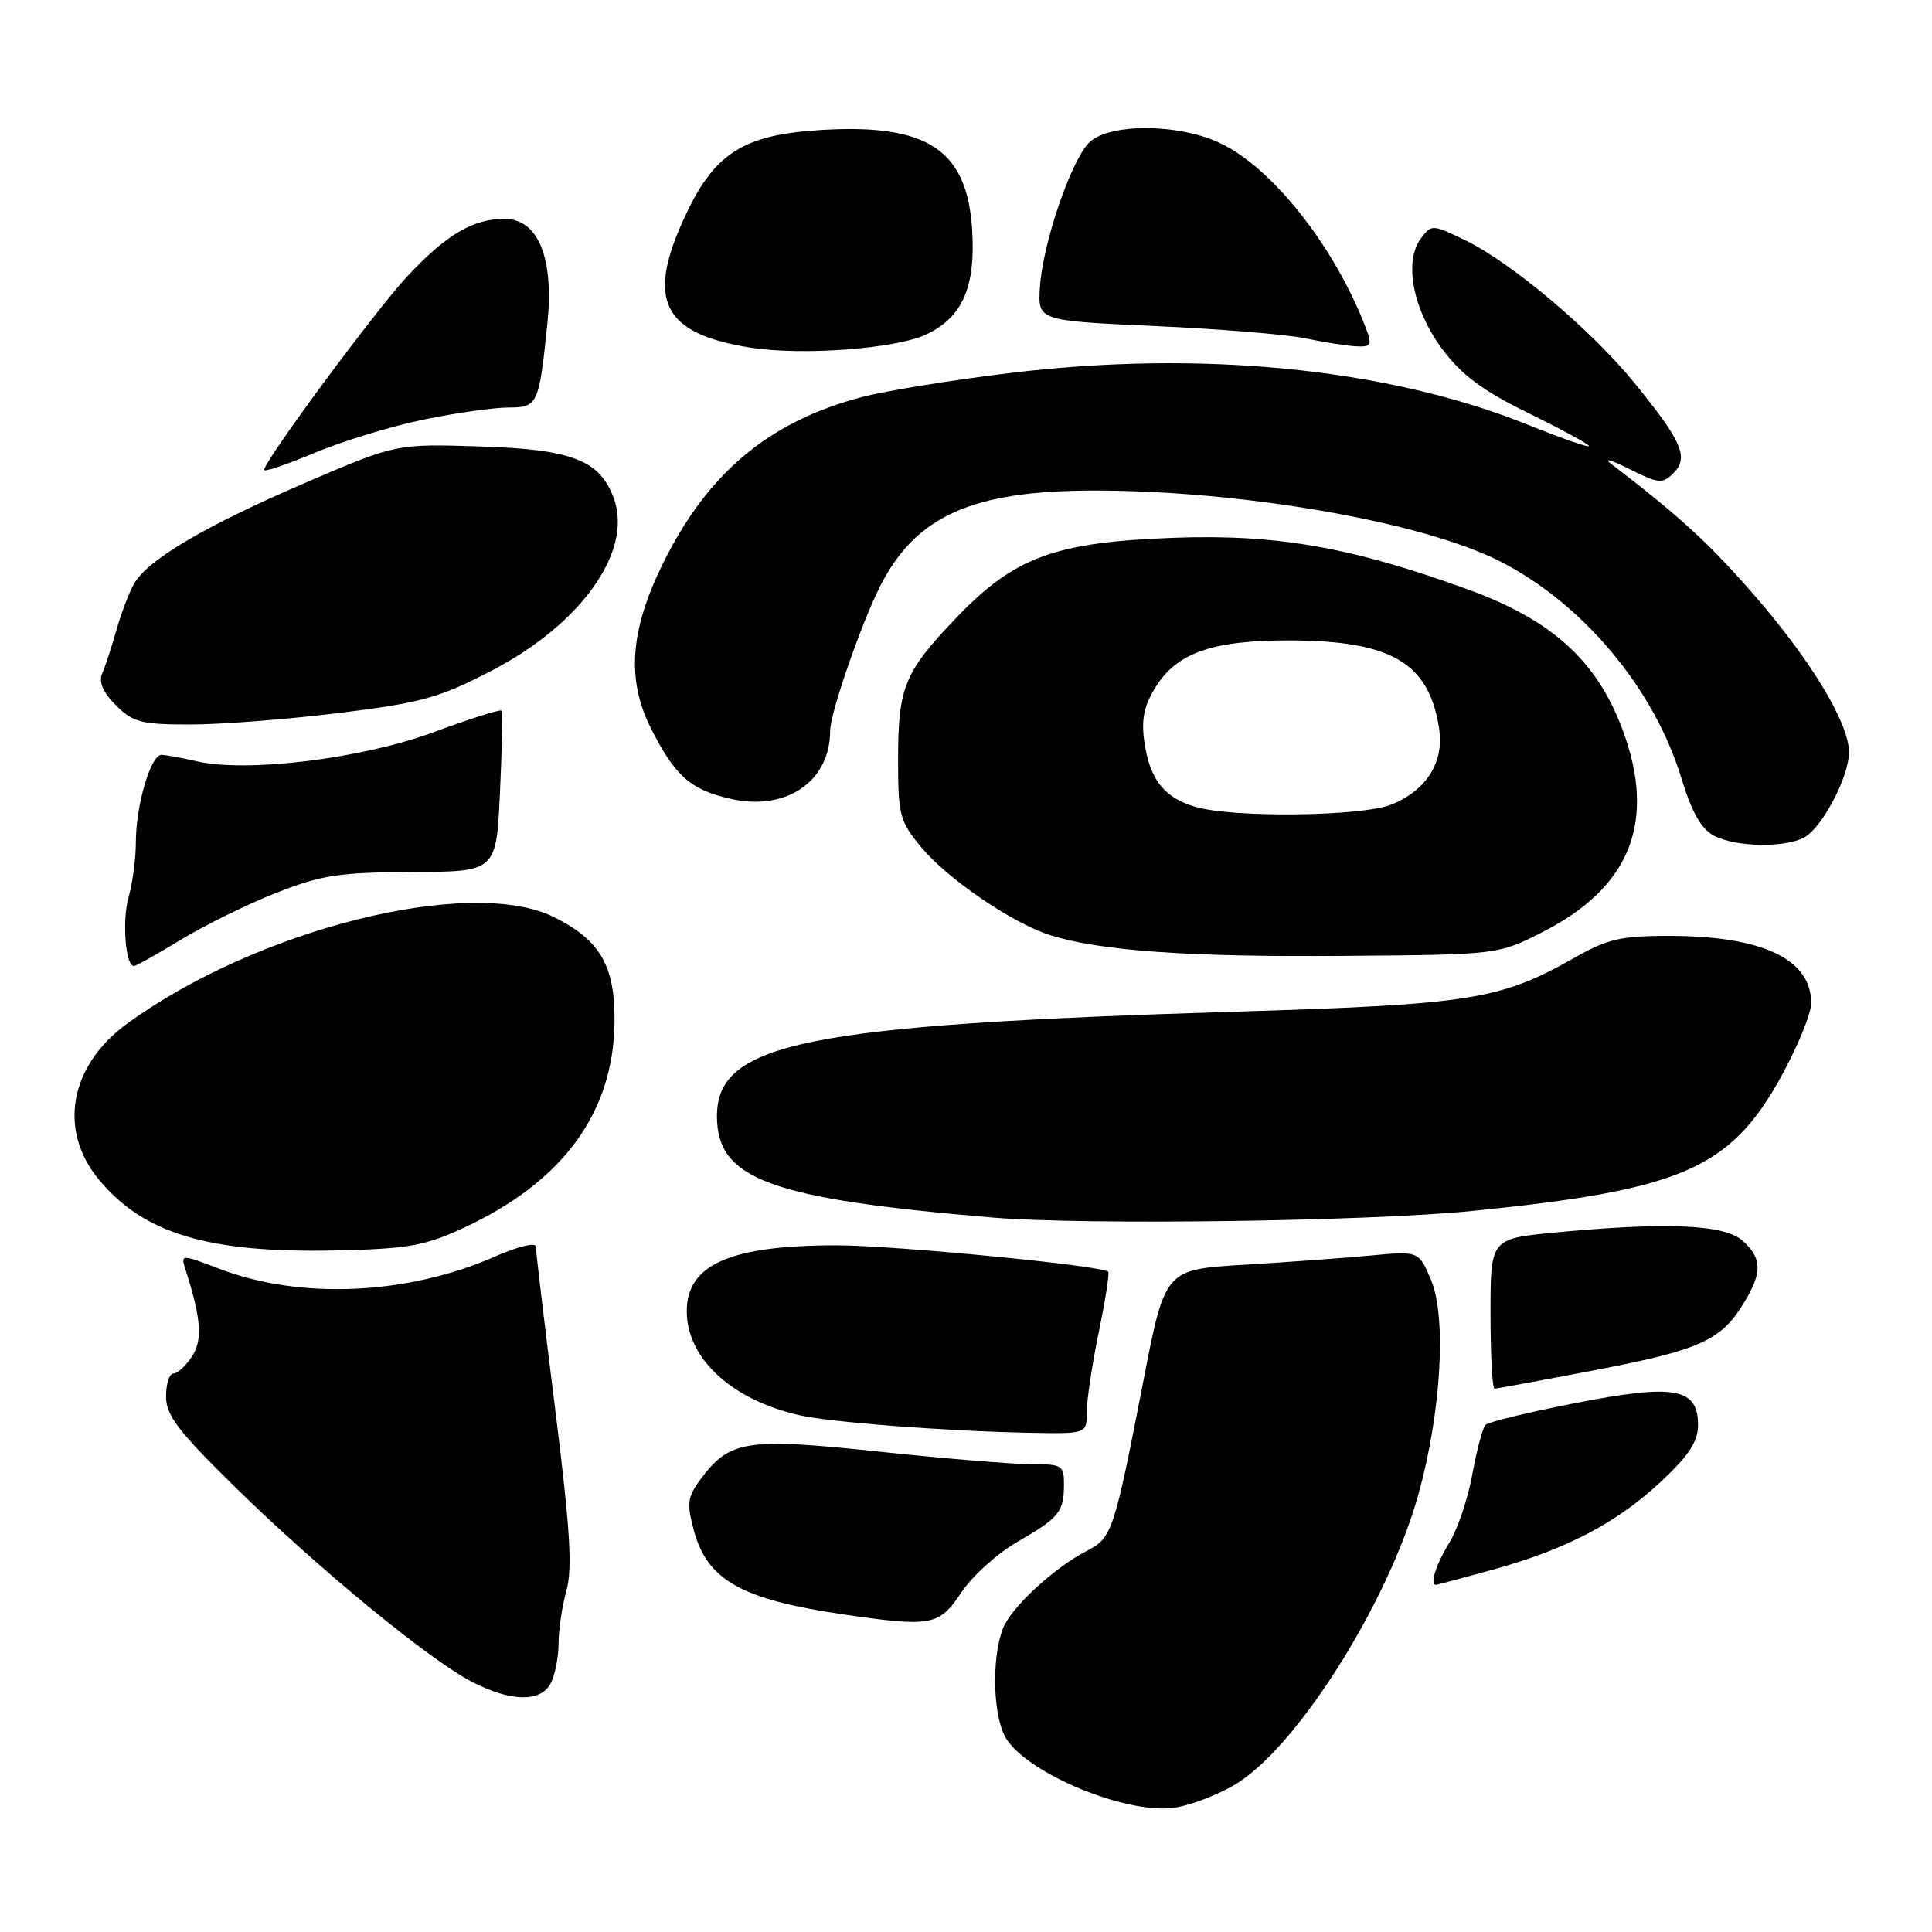 <?xml version="1.0" encoding="UTF-8" standalone="no"?>
<!DOCTYPE svg PUBLIC "-//W3C//DTD SVG 1.1//EN" "http://www.w3.org/Graphics/SVG/1.1/DTD/svg11.dtd" >
<svg xmlns="http://www.w3.org/2000/svg" xmlns:xlink="http://www.w3.org/1999/xlink" version="1.1" viewBox="0 0 256 256">
 <g >
 <path fill="currentColor"
d=" M 163.56 236.52 C 171.73 231.73 183.93 212.47 187.95 198.00 C 190.95 187.22 191.70 174.56 189.63 169.63 C 188.00 165.77 188.00 165.77 181.75 166.35 C 178.31 166.68 170.75 167.23 164.94 167.58 C 154.37 168.21 154.37 168.21 151.53 182.86 C 147.59 203.10 147.37 203.76 143.97 205.52 C 139.61 207.77 133.94 213.04 132.88 215.81 C 131.33 219.90 131.59 227.73 133.38 230.46 C 136.38 235.04 148.86 240.24 155.25 239.58 C 157.31 239.36 161.05 237.99 163.56 236.52 Z  M 72.96 223.07 C 73.53 222.00 74.00 219.64 74.01 217.82 C 74.01 215.99 74.48 212.81 75.06 210.74 C 75.87 207.81 75.54 202.49 73.55 186.61 C 72.15 175.41 71.00 165.77 71.00 165.18 C 71.00 164.58 68.64 165.16 65.65 166.47 C 54.10 171.58 39.91 172.24 29.17 168.16 C 23.92 166.16 23.92 166.16 24.61 168.33 C 26.66 174.72 26.87 177.56 25.43 179.75 C 24.62 180.99 23.51 182.00 22.98 182.00 C 22.44 182.00 22.00 183.37 22.00 185.04 C 22.00 187.54 23.61 189.65 31.25 197.14 C 42.10 207.78 56.83 219.89 62.50 222.83 C 67.64 225.50 71.61 225.59 72.96 223.07 Z  M 127.34 211.06 C 128.78 208.89 132.10 205.87 134.73 204.35 C 140.37 201.09 140.96 200.37 140.98 196.75 C 141.00 194.18 140.73 194.00 136.75 194.02 C 134.41 194.03 125.30 193.28 116.50 192.35 C 98.80 190.48 96.67 190.81 92.76 196.10 C 91.10 198.35 90.99 199.24 91.94 202.79 C 93.72 209.39 98.26 211.94 111.73 213.91 C 123.39 215.62 124.45 215.43 127.34 211.06 Z  M 197.86 207.97 C 207.61 205.27 214.24 201.79 220.13 196.28 C 223.78 192.87 225.00 191.00 225.00 188.84 C 225.00 183.90 221.91 183.34 208.78 185.91 C 202.58 187.12 197.20 188.42 196.83 188.81 C 196.46 189.19 195.68 192.14 195.09 195.36 C 194.51 198.58 193.12 202.69 192.01 204.48 C 190.27 207.30 189.42 210.00 190.27 210.00 C 190.42 210.00 193.83 209.09 197.86 207.97 Z  M 144.00 187.11 C 144.00 185.52 144.72 180.76 145.59 176.53 C 146.46 172.30 147.03 168.69 146.84 168.51 C 146.02 167.69 118.30 165.00 110.80 165.01 C 96.75 165.02 91.00 167.55 91.00 173.75 C 91.00 180.02 96.98 185.52 106.00 187.54 C 110.14 188.47 125.35 189.63 136.25 189.85 C 144.00 190.00 144.00 190.00 144.00 187.11 Z  M 211.41 181.54 C 225.25 178.88 228.04 177.62 231.04 172.70 C 233.54 168.60 233.51 166.77 230.90 164.40 C 228.50 162.24 220.81 161.91 206.00 163.32 C 197.50 164.14 197.50 164.14 197.50 174.07 C 197.50 179.53 197.74 184.00 198.04 184.00 C 198.34 184.00 204.36 182.89 211.41 181.54 Z  M 61.43 162.70 C 74.58 156.60 81.29 147.45 81.43 135.45 C 81.51 128.00 79.55 124.59 73.44 121.54 C 62.37 116.02 34.06 123.08 16.84 135.64 C 9.22 141.20 7.67 149.72 13.09 156.29 C 19.02 163.48 27.65 166.06 44.50 165.69 C 54.09 165.48 56.26 165.09 61.43 162.70 Z  M 195.06 160.46 C 222.73 157.69 229.22 154.88 235.92 142.82 C 238.15 138.79 239.98 134.35 239.99 132.94 C 240.02 127.08 233.54 124.01 221.12 124.01 C 214.81 124.00 213.00 124.42 208.62 126.91 C 198.82 132.47 194.87 133.10 164.00 134.04 C 106.72 135.79 95.00 138.14 95.00 147.90 C 95.00 156.26 102.00 158.84 131.50 161.33 C 143.69 162.35 181.29 161.84 195.06 160.46 Z  M 24.00 124.50 C 27.17 122.58 32.85 119.78 36.63 118.30 C 42.60 115.95 44.96 115.59 54.63 115.55 C 65.76 115.50 65.76 115.50 66.25 105.00 C 66.52 99.22 66.61 94.35 66.44 94.16 C 66.28 93.97 62.21 95.26 57.40 97.04 C 47.87 100.55 32.65 102.41 26.05 100.87 C 24.10 100.42 22.01 100.04 21.41 100.02 C 19.97 99.99 18.00 106.71 18.00 111.62 C 18.00 113.76 17.57 117.01 17.04 118.85 C 16.16 121.95 16.62 128.00 17.74 128.00 C 18.02 128.00 20.83 126.43 24.00 124.50 Z  M 204.40 123.50 C 216.11 117.55 219.54 108.77 214.95 96.56 C 211.53 87.49 205.60 82.13 194.47 78.09 C 179.07 72.49 169.20 70.76 155.50 71.26 C 139.73 71.84 134.39 73.81 126.64 81.94 C 119.77 89.14 119.00 91.05 119.00 100.84 C 119.00 107.92 119.24 108.84 121.98 112.16 C 125.46 116.39 133.97 122.23 139.03 123.87 C 145.55 125.98 157.36 126.83 178.00 126.66 C 198.50 126.50 198.50 126.50 204.40 123.50 Z  M 239.06 110.97 C 241.44 109.69 245.00 102.93 245.00 99.68 C 245.00 95.85 240.06 87.65 232.57 79.00 C 226.55 72.06 222.60 68.44 213.50 61.48 C 212.40 60.64 213.45 60.92 215.82 62.11 C 219.79 64.10 220.28 64.15 221.75 62.68 C 223.81 60.62 222.87 58.46 216.52 50.68 C 210.82 43.69 200.25 34.78 194.14 31.83 C 189.79 29.72 189.68 29.72 188.28 31.59 C 185.98 34.65 187.22 41.04 191.11 46.26 C 193.67 49.69 196.43 51.74 202.34 54.65 C 206.66 56.76 210.35 58.76 210.55 59.09 C 210.76 59.42 207.06 58.14 202.34 56.24 C 183.79 48.79 159.08 46.34 133.73 49.44 C 126.15 50.36 117.41 51.78 114.30 52.59 C 101.93 55.82 93.76 62.64 87.81 74.73 C 83.46 83.58 83.00 90.09 86.28 96.57 C 89.48 102.87 91.51 104.66 96.85 105.86 C 104.21 107.51 110.00 103.53 110.00 96.82 C 110.00 94.52 114.07 82.75 116.60 77.72 C 121.33 68.36 128.81 65.00 144.99 65.00 C 164.64 65.00 188.42 69.14 198.70 74.35 C 209.71 79.93 219.15 91.19 222.77 103.05 C 224.17 107.65 225.42 109.85 227.12 110.74 C 230.03 112.25 236.44 112.37 239.06 110.97 Z  M 44.94 94.47 C 55.92 93.11 58.21 92.47 65.19 88.84 C 77.01 82.69 83.84 73.08 81.36 66.10 C 79.53 60.99 75.83 59.54 63.68 59.16 C 52.50 58.80 52.50 58.80 40.51 63.95 C 27.17 69.68 19.54 74.18 17.75 77.37 C 17.09 78.54 16.05 81.30 15.42 83.50 C 14.80 85.70 13.96 88.27 13.55 89.21 C 13.05 90.37 13.63 91.72 15.36 93.46 C 17.63 95.72 18.72 96.00 25.23 96.00 C 29.26 96.00 38.13 95.31 44.94 94.47 Z  M 56.21 55.58 C 60.45 54.71 65.46 54.00 67.35 54.00 C 71.26 54.00 71.42 53.64 72.53 42.87 C 73.42 34.15 71.31 29.00 66.84 29.00 C 62.66 29.00 59.10 31.11 53.93 36.66 C 49.71 41.19 35.00 61.09 35.00 62.27 C 35.00 62.57 38.04 61.54 41.75 59.98 C 45.46 58.43 51.97 56.45 56.21 55.58 Z  M 122.77 44.30 C 127.55 42.03 129.30 38.01 128.81 30.38 C 128.14 19.87 122.93 16.40 109.02 17.21 C 98.63 17.81 94.77 20.19 90.89 28.40 C 85.53 39.73 87.70 44.21 99.43 46.06 C 106.33 47.15 118.74 46.22 122.77 44.30 Z  M 181.02 43.56 C 176.89 32.69 168.50 22.08 161.50 18.88 C 155.87 16.30 146.68 16.35 144.23 18.98 C 141.80 21.59 138.17 32.32 137.80 38.00 C 137.50 42.50 137.50 42.50 153.00 43.20 C 161.53 43.58 170.53 44.32 173.00 44.84 C 175.47 45.36 178.50 45.83 179.73 45.89 C 181.68 45.99 181.84 45.71 181.02 43.56 Z  M 158.42 106.92 C 154.31 105.73 152.39 103.33 151.66 98.47 C 151.20 95.43 151.54 93.65 153.05 91.16 C 155.89 86.48 160.69 84.81 171.10 84.86 C 184.36 84.92 189.29 87.82 190.67 96.37 C 191.41 100.89 189.13 104.63 184.45 106.58 C 180.64 108.18 163.51 108.40 158.42 106.92 Z "/>
</g>
</svg>